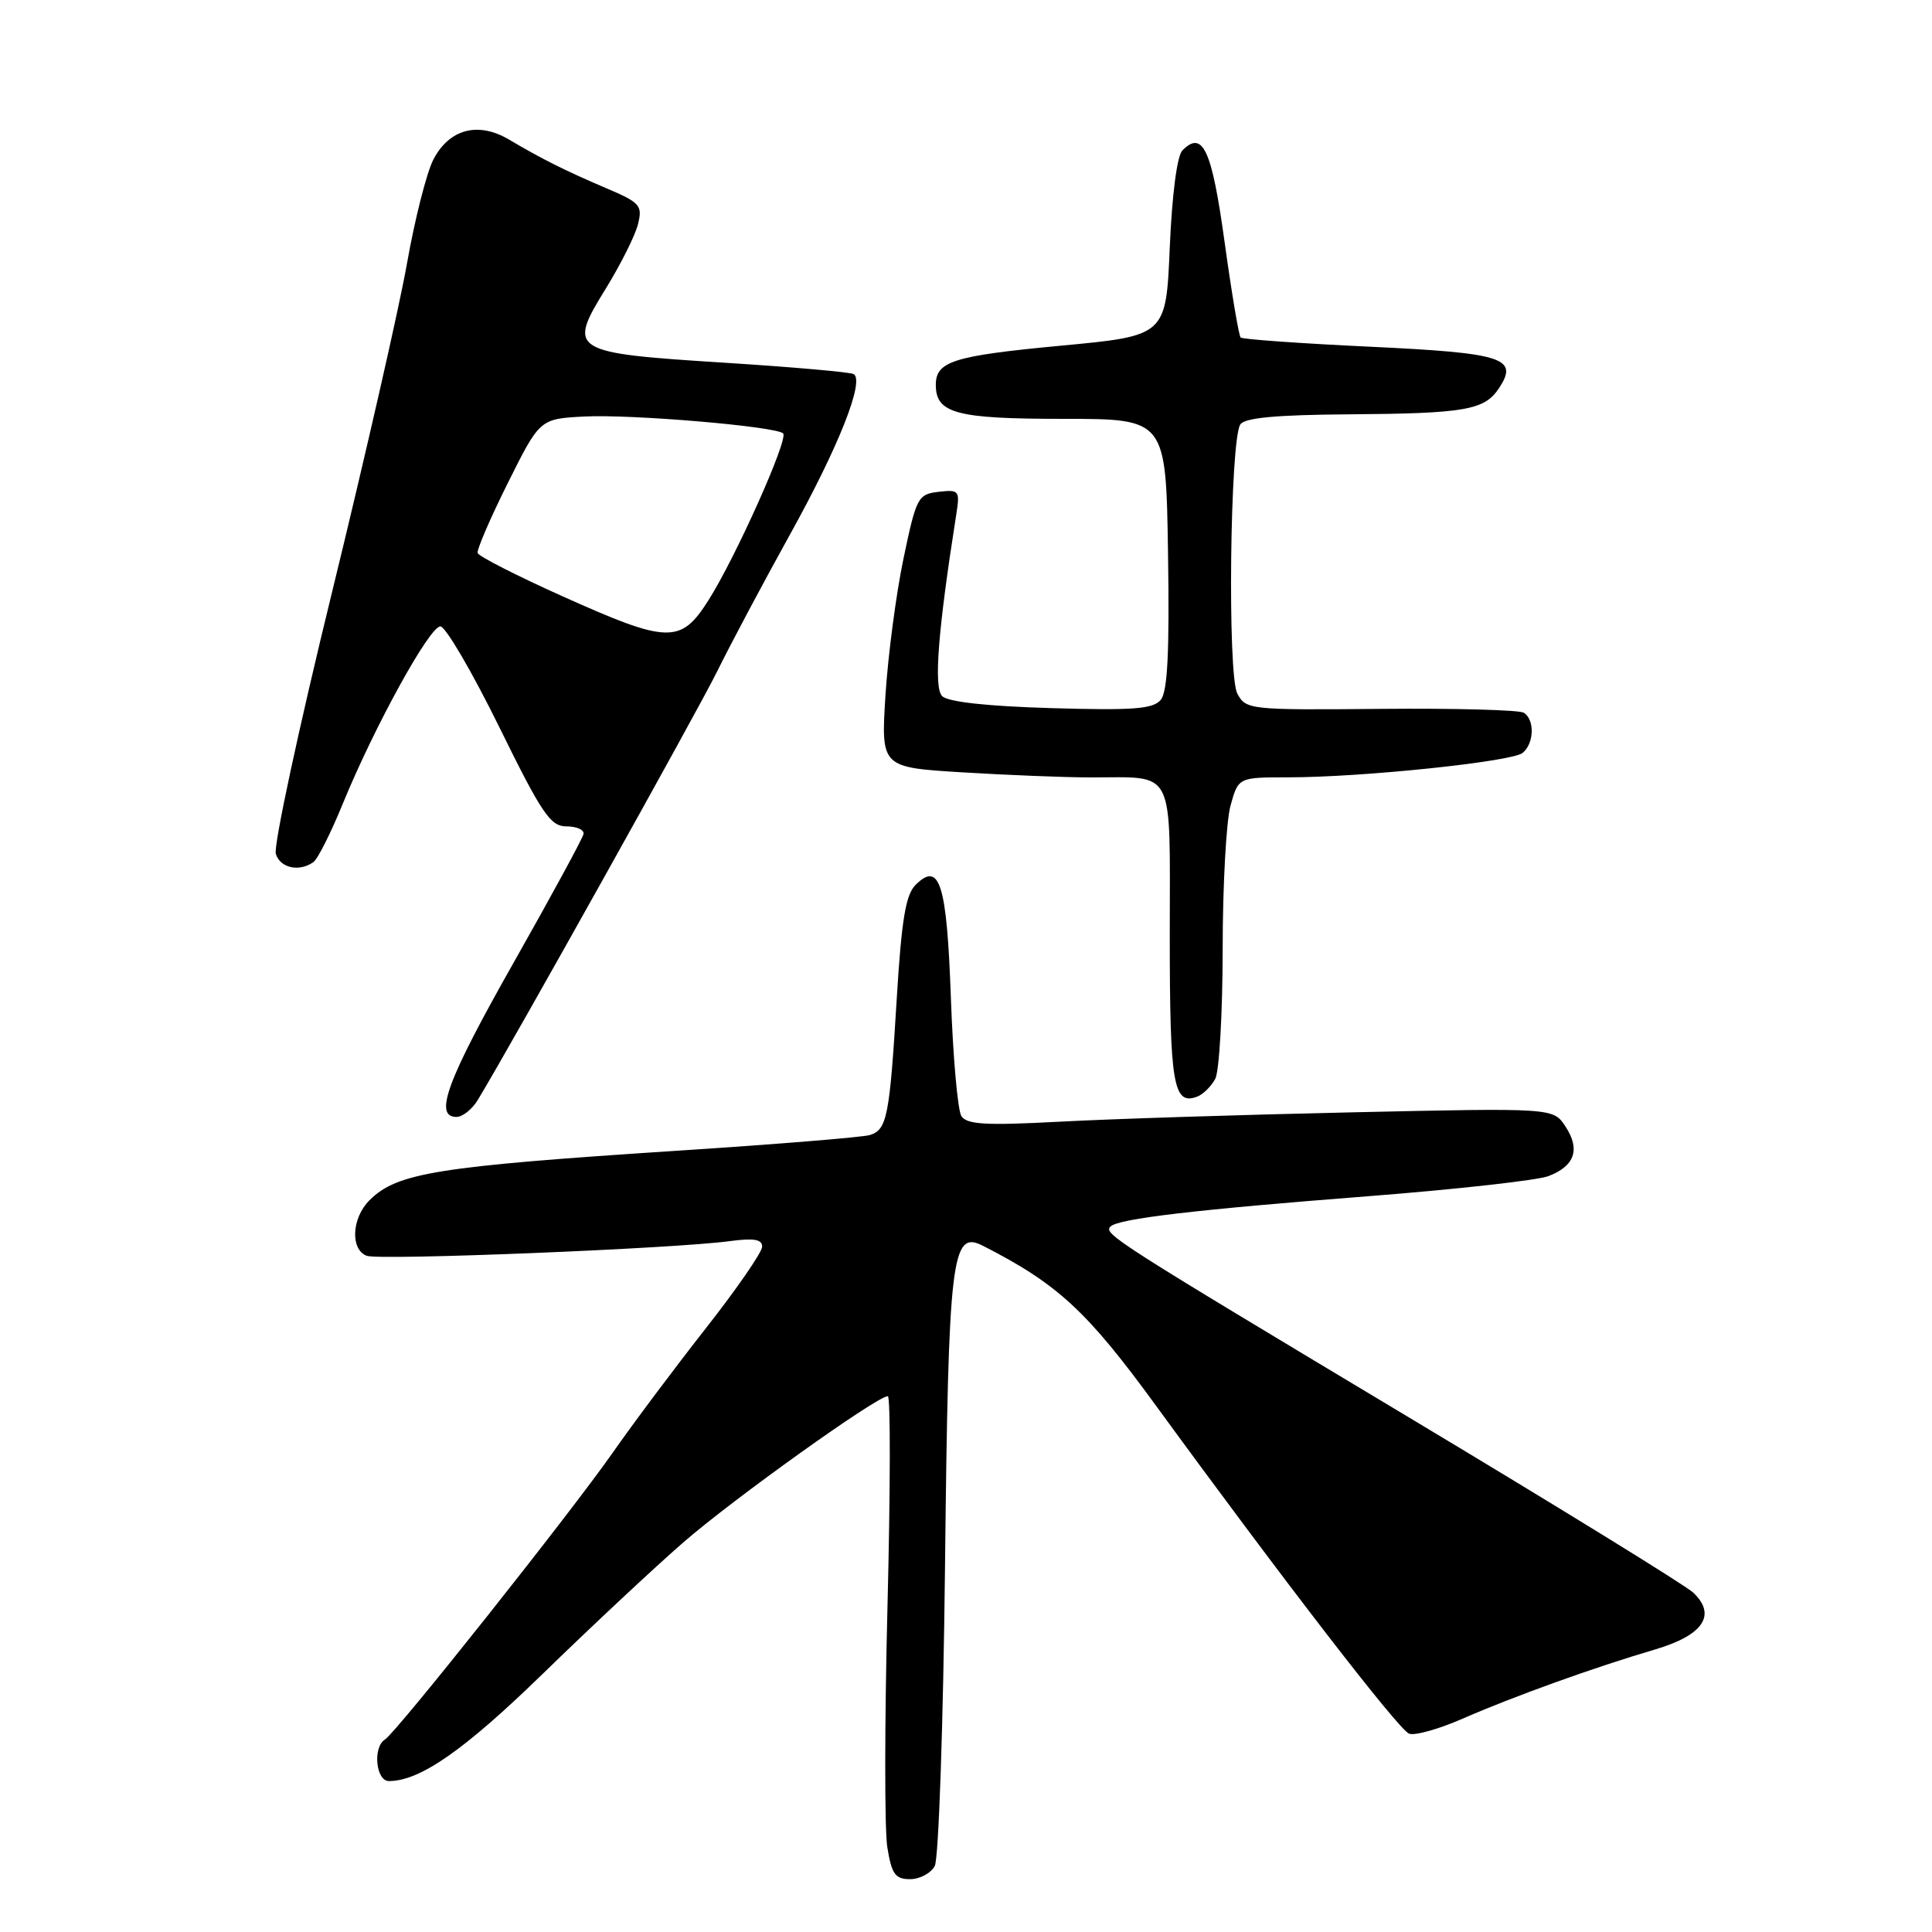 <?xml version="1.0" encoding="UTF-8" standalone="no"?>
<!DOCTYPE svg PUBLIC "-//W3C//DTD SVG 1.1//EN" "http://www.w3.org/Graphics/SVG/1.1/DTD/svg11.dtd" >
<svg xmlns="http://www.w3.org/2000/svg" xmlns:xlink="http://www.w3.org/1999/xlink" version="1.1" viewBox="0 0 256 256">
 <g >
 <path fill="currentColor"
d=" M 123.86 247.25 C 124.38 246.29 124.99 228.40 125.22 207.50 C 125.67 166.36 126.08 162.95 130.24 165.07 C 140.15 170.13 144.02 173.70 153.16 186.24 C 170.10 209.46 185.32 229.19 186.71 229.72 C 187.46 230.01 190.64 229.12 193.79 227.74 C 200.54 224.79 211.25 220.93 219.19 218.60 C 225.69 216.70 227.52 214.00 224.35 211.02 C 223.33 210.06 206.30 199.57 186.50 187.70 C 147.50 164.32 146.19 163.48 147.15 162.52 C 148.18 161.48 158.54 160.27 181.24 158.51 C 192.93 157.60 203.71 156.40 205.18 155.84 C 208.67 154.50 209.43 152.30 207.43 149.26 C 205.82 146.80 205.82 146.80 179.16 147.39 C 164.50 147.71 147.05 148.27 140.39 148.63 C 130.63 149.15 128.12 149.01 127.39 147.89 C 126.90 147.12 126.28 140.11 126.00 132.30 C 125.46 117.09 124.52 114.05 121.31 117.26 C 120.01 118.56 119.46 121.90 118.83 132.22 C 117.88 147.99 117.54 149.70 115.25 150.40 C 114.29 150.69 102.93 151.62 90.00 152.46 C 57.83 154.56 52.60 155.40 48.95 159.05 C 46.60 161.40 46.39 165.55 48.59 166.40 C 50.25 167.03 89.35 165.46 96.75 164.45 C 99.88 164.03 101.00 164.22 100.99 165.19 C 100.99 165.91 97.63 170.78 93.53 176.00 C 89.43 181.22 83.86 188.66 81.16 192.53 C 75.46 200.66 52.52 229.56 51.01 230.49 C 49.37 231.51 49.80 236.00 51.53 236.00 C 55.66 236.00 61.51 231.92 72.01 221.70 C 78.34 215.54 86.68 207.74 90.55 204.37 C 97.17 198.61 116.20 185.00 117.64 185.00 C 118.01 185.00 117.98 197.49 117.60 212.75 C 117.21 228.01 117.20 242.41 117.57 244.75 C 118.15 248.34 118.62 249.00 120.59 249.00 C 121.88 249.00 123.35 248.21 123.86 247.25 Z  M 63.31 145.75 C 68.04 137.92 92.36 94.36 95.01 89.00 C 96.77 85.42 101.12 77.24 104.68 70.82 C 111.14 59.17 114.58 50.48 113.12 49.57 C 112.69 49.31 104.97 48.63 95.97 48.06 C 75.58 46.77 75.16 46.51 80.26 38.26 C 82.23 35.06 84.16 31.22 84.53 29.73 C 85.16 27.23 84.84 26.86 80.36 24.95 C 74.85 22.60 71.84 21.09 67.44 18.49 C 63.35 16.07 59.52 17.09 57.42 21.15 C 56.53 22.87 54.96 29.06 53.93 34.90 C 52.90 40.75 48.43 60.33 44.01 78.41 C 39.58 96.50 36.22 112.13 36.55 113.15 C 37.14 115.03 39.65 115.57 41.53 114.23 C 42.10 113.83 43.85 110.35 45.42 106.50 C 49.58 96.33 56.91 83.00 58.35 83.00 C 59.03 83.00 62.52 88.96 66.11 96.25 C 71.81 107.85 72.93 109.50 75.06 109.50 C 76.40 109.50 77.42 109.95 77.32 110.50 C 77.23 111.05 73.07 118.70 68.09 127.50 C 59.25 143.10 57.43 148.00 60.48 148.00 C 61.29 148.00 62.56 146.99 63.31 145.75 Z  M 161.03 142.95 C 161.56 141.95 162.00 134.24 162.01 125.82 C 162.01 117.39 162.48 108.81 163.05 106.75 C 164.09 103.00 164.09 103.00 170.74 103.00 C 180.50 103.00 200.30 100.93 201.75 99.77 C 203.29 98.52 203.38 95.36 201.91 94.44 C 201.31 94.07 192.78 93.84 182.97 93.93 C 165.54 94.09 165.09 94.04 163.95 91.90 C 162.63 89.45 162.98 58.44 164.34 56.25 C 164.90 55.36 169.03 54.97 178.81 54.90 C 194.11 54.79 196.70 54.34 198.60 51.47 C 201.29 47.43 199.28 46.78 181.52 45.94 C 172.33 45.51 164.63 44.96 164.39 44.72 C 164.15 44.48 163.19 38.77 162.26 32.03 C 160.57 19.80 159.38 17.22 156.68 19.92 C 155.97 20.62 155.30 25.77 155.00 32.80 C 154.50 44.50 154.50 44.50 140.52 45.81 C 126.31 47.15 124.00 47.88 124.00 51.00 C 124.00 54.78 126.71 55.50 140.90 55.50 C 154.50 55.50 154.50 55.50 154.77 73.37 C 154.97 86.44 154.71 91.64 153.81 92.73 C 152.80 93.95 150.18 94.15 139.31 93.83 C 130.77 93.58 125.61 93.01 124.84 92.24 C 123.70 91.10 124.28 83.60 126.71 68.17 C 127.21 65.00 127.10 64.86 124.37 65.17 C 121.63 65.49 121.42 65.88 119.72 74.00 C 118.74 78.67 117.67 86.82 117.33 92.09 C 116.73 101.68 116.73 101.68 127.52 102.34 C 133.45 102.70 141.05 103.01 144.41 103.01 C 155.88 103.04 155.00 101.30 155.00 123.92 C 155.00 143.76 155.47 146.52 158.65 145.30 C 159.42 145.01 160.49 143.95 161.03 142.95 Z  M 74.51 79.00 C 68.47 76.29 63.42 73.71 63.29 73.28 C 63.16 72.85 64.96 68.67 67.29 64.00 C 71.53 55.50 71.53 55.50 77.44 55.19 C 83.70 54.87 102.83 56.50 103.77 57.43 C 104.50 58.17 97.48 73.85 93.88 79.53 C 90.19 85.35 88.54 85.30 74.51 79.00 Z "/>
</g>
</svg>